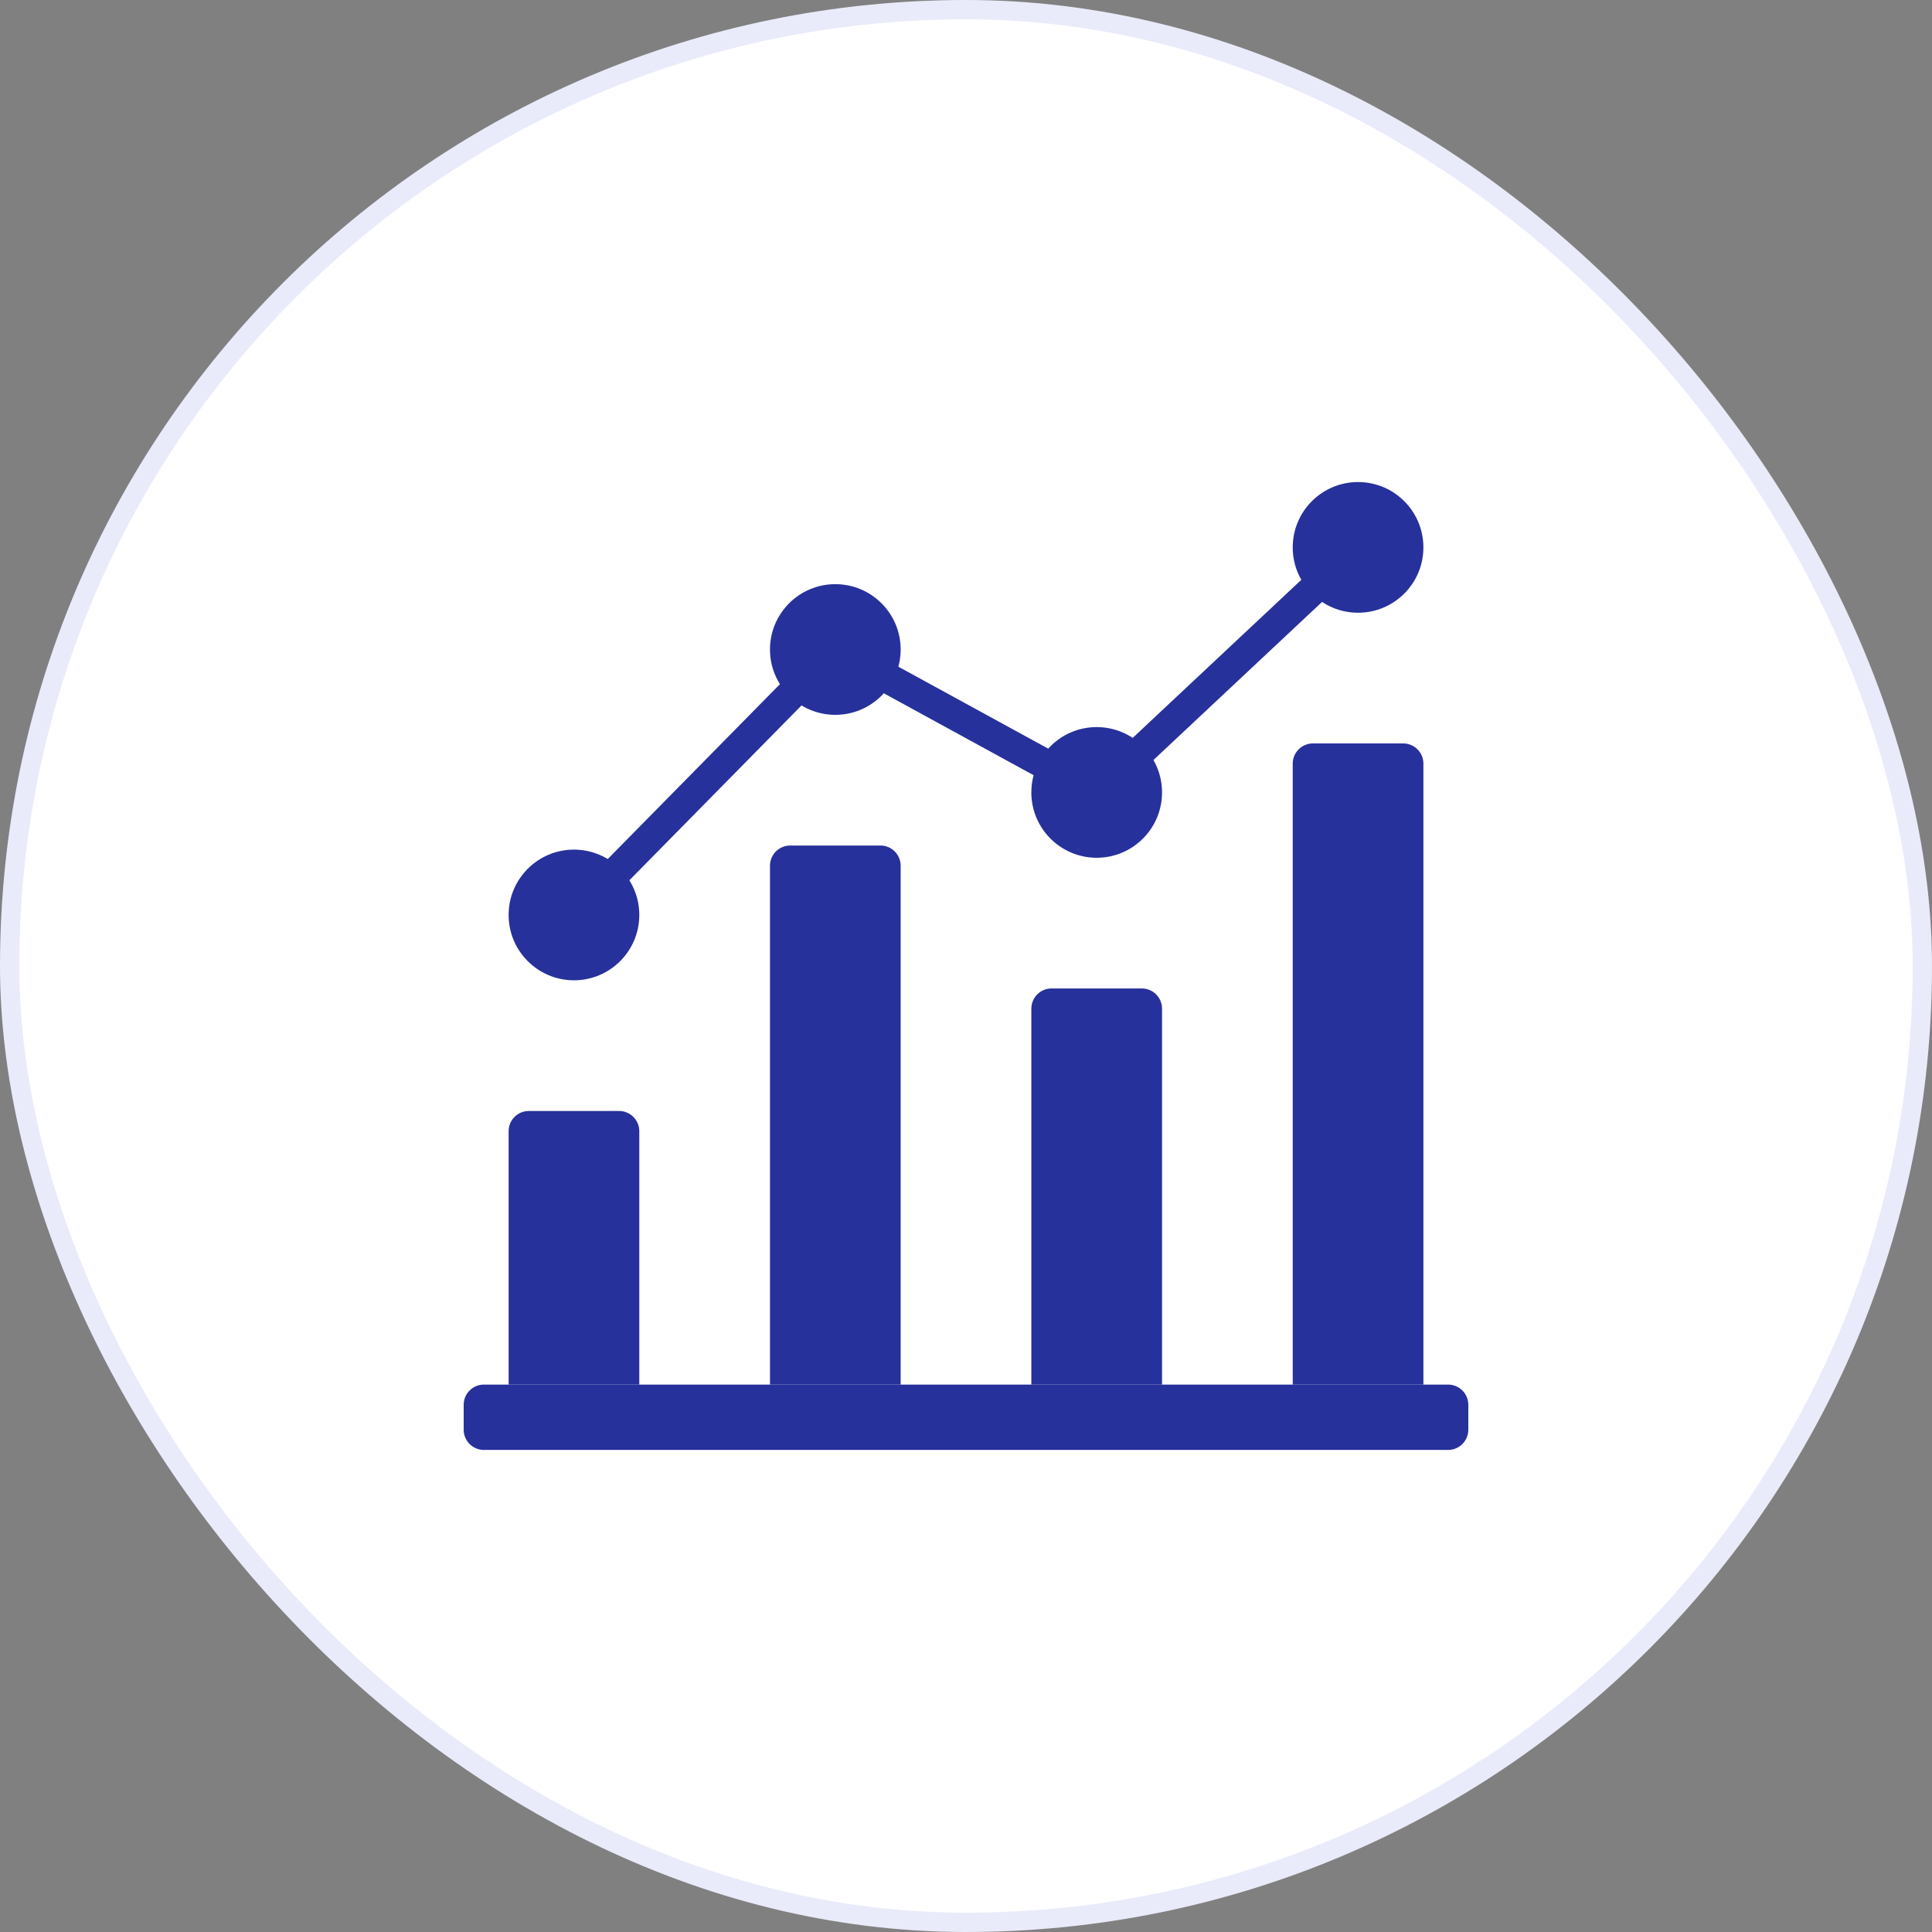 <svg width="100" height="100" viewBox="0 0 100 100" fill="none" xmlns="http://www.w3.org/2000/svg">
<rect x="0" y="0" width="100" height="100" fill="#808080" stroke="none"/>
<rect x="0.5" y="0.5" width="99" height="99" rx="49.5" fill="white" stroke="#E9EBFA"/>
<g clip-path="url(#clip0_103_1157)">
<path d="M74.954 75.049H25.046C24.468 75.049 24 74.58 24 74.002V72.713C24 72.135 24.468 71.666 25.046 71.666H74.954C75.532 71.666 76 72.135 76 72.713V74.002C76 74.58 75.532 75.049 74.954 75.049Z" fill="#27319B"/>
<path d="M32.044 57.504H27.372C26.794 57.504 26.326 57.972 26.326 58.55V71.666H33.09V58.55C33.09 57.972 32.621 57.504 32.044 57.504Z" fill="#27319B"/>
<path d="M45.572 43.764H40.9C40.322 43.764 39.854 44.233 39.854 44.81V71.667H46.618V44.81C46.618 44.233 46.15 43.764 45.572 43.764Z" fill="#27319B"/>
<path d="M59.1 51.162H54.429C53.851 51.162 53.382 51.631 53.382 52.209V71.666H60.147V52.209C60.147 51.631 59.678 51.162 59.1 51.162Z" fill="#27319B"/>
<path d="M72.629 38.48H67.957C67.379 38.48 66.911 38.948 66.911 39.526V71.667H73.675V39.526C73.675 38.948 73.206 38.48 72.629 38.48Z" fill="#27319B"/>
<path d="M56.763 41.801C56.636 41.801 56.507 41.77 56.388 41.705L42.859 34.306C42.479 34.099 42.339 33.622 42.547 33.241C42.755 32.861 43.232 32.721 43.612 32.929L57.141 40.328C57.521 40.536 57.66 41.013 57.453 41.393C57.31 41.654 57.041 41.801 56.763 41.801Z" fill="#27319B"/>
<path d="M56.764 41.801C56.555 41.801 56.346 41.718 56.192 41.553C55.895 41.237 55.911 40.74 56.227 40.444L69.756 27.761C70.072 27.464 70.569 27.48 70.865 27.797C71.162 28.113 71.146 28.609 70.829 28.906L57.301 41.589C57.149 41.73 56.957 41.801 56.764 41.801Z" fill="#27319B"/>
<path d="M29.707 48.142C29.509 48.142 29.31 48.067 29.157 47.917C28.848 47.613 28.844 47.116 29.148 46.807L42.677 33.068C42.981 32.758 43.478 32.755 43.786 33.059C44.095 33.363 44.099 33.86 43.795 34.169L30.267 47.908C30.113 48.064 29.91 48.142 29.707 48.142Z" fill="#27319B"/>
<path d="M29.708 50.74C31.576 50.74 33.09 49.226 33.09 47.358C33.09 45.49 31.576 43.976 29.708 43.976C27.84 43.976 26.326 45.49 26.326 47.358C26.326 49.226 27.84 50.74 29.708 50.74Z" fill="#27319B"/>
<path d="M43.236 37C45.104 37 46.618 35.486 46.618 33.618C46.618 31.75 45.104 30.236 43.236 30.236C41.368 30.236 39.854 31.75 39.854 33.618C39.854 35.486 41.368 37 43.236 37Z" fill="#27319B"/>
<path d="M56.764 44.398C58.632 44.398 60.147 42.884 60.147 41.016C60.147 39.148 58.632 37.634 56.764 37.634C54.897 37.634 53.382 39.148 53.382 41.016C53.382 42.884 54.897 44.398 56.764 44.398Z" fill="#27319B"/>
<path d="M70.293 31.715C72.161 31.715 73.675 30.201 73.675 28.333C73.675 26.465 72.161 24.951 70.293 24.951C68.425 24.951 66.911 26.465 66.911 28.333C66.911 30.201 68.425 31.715 70.293 31.715Z" fill="#27319B"/>
</g>
<defs>
<clipPath id="clip0_103_1157">
<rect width="52" height="52" fill="white" transform="translate(24 24)"/>
</clipPath>
</defs>
</svg>
